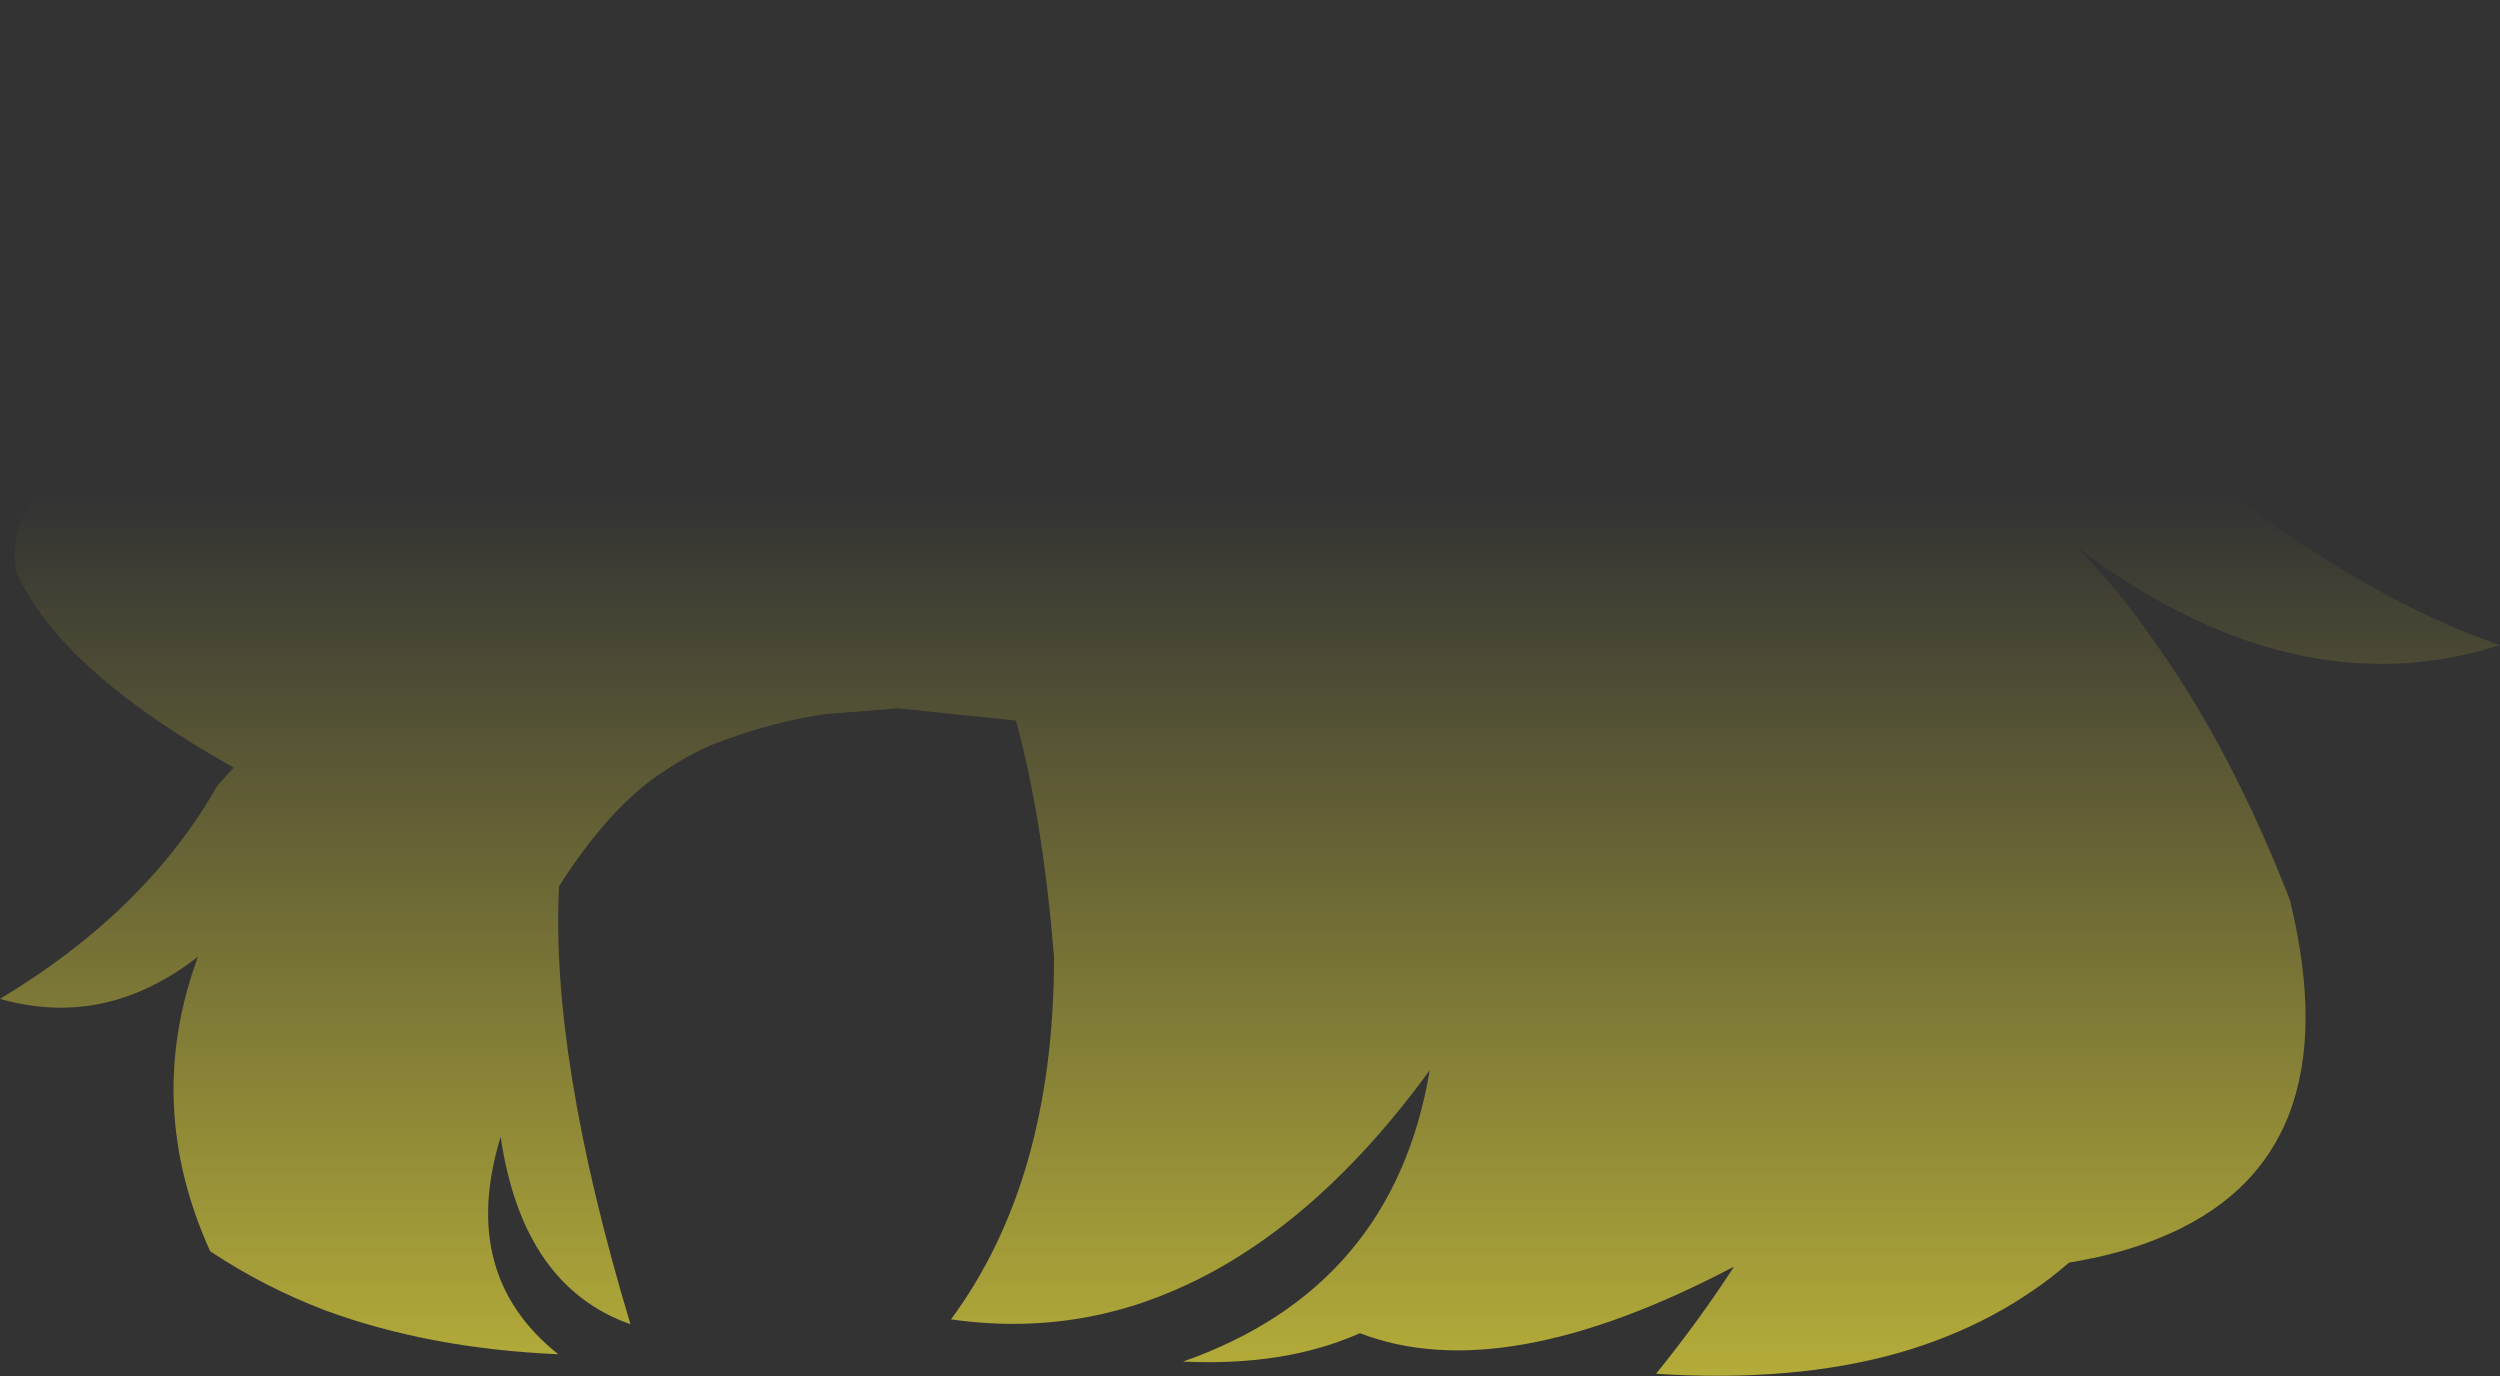 <?xml version="1.0" encoding="UTF-8" standalone="no"?>
<svg xmlns:xlink="http://www.w3.org/1999/xlink" height="84.8px" width="154.05px" xmlns="http://www.w3.org/2000/svg">
  <rect width="100%" height="100%" fill="#333333" stroke="none"/>
  <g transform="matrix(1.0, 0.0, 0.0, 1.0, 77.0, 42.4)">
    <path d="M18.25 -35.35 Q24.4 -33.8 29.6 -26.8 33.2 -29.3 35.65 -29.25 42.3 -27.8 55.15 -16.3 L55.9 -15.65 Q67.4 -5.95 77.05 -2.65 66.7 0.65 55.9 -5.45 53.3 -6.9 50.8 -8.85 53.5 -6.2 55.9 -2.65 60.5 3.8 64.1 13.05 68.05 29.15 55.9 33.95 53.55 34.9 50.5 35.4 46.1 39.2 40.05 40.95 33.55 42.8 25.05 42.25 27.75 38.9 29.85 35.65 15.6 43.15 6.8 39.75 2.2 41.8 -4.1 41.5 8.85 36.95 11.1 23.55 2.9 34.8 -7.0 38.0 -12.45 39.75 -18.4 38.9 -12.05 30.3 -12.05 16.55 -12.75 8.0 -14.4 2.0 L-21.65 1.25 -26.15 1.6 Q-29.2 2.05 -32.2 3.15 L-32.9 3.4 Q-34.4 4.0 -36.05 5.1 -39.35 7.2 -42.55 12.2 -43.1 22.75 -38.15 39.2 -44.8 36.85 -46.15 27.65 -48.75 36.15 -42.6 41.05 -50.55 40.7 -56.95 38.35 -60.75 36.9 -64.05 34.7 -68.15 25.65 -64.8 16.55 -70.5 21.0 -77.0 19.15 -68.0 13.75 -63.6 6.0 L-62.6 4.9 Q-73.3 -1.1 -76.0 -7.15 -76.6 -10.6 -73.45 -13.05 -74.45 -16.6 -73.45 -20.55 L-70.9 -16.6 Q-67.15 -21.1 -63.35 -24.45 L-59.25 -27.65 Q-57.15 -29.2 -55.05 -30.35 L-53.0 -31.35 -51.55 -32.05 Q-47.3 -33.8 -42.95 -34.8 -36.15 -36.4 -29.35 -36.3 -20.1 -38.3 -8.6 -38.9 -0.5 -39.3 8.65 -38.9 L4.85 -42.4 Q13.6 -41.4 18.25 -35.35" fill="url(#gradient0)" fill-rule="evenodd" stroke="none"/>
  </g>
  <defs>
    <linearGradient gradientTransform="matrix(0.0, 0.116, -0.094, 0.0, 0.05, 83.3)" gradientUnits="userSpaceOnUse" id="gradient0" spreadMethod="pad" x1="-819.2" x2="819.2">
      <stop offset="0.0" stop-color="#fff23c" stop-opacity="0.0"/>
      <stop offset="0.38" stop-color="#fff23c" stop-opacity="0.847"/>
      <stop offset="0.604" stop-color="#fff23c" stop-opacity="0.8"/>
      <stop offset="1.0" stop-color="#fff23c" stop-opacity="0.0"/>
    </linearGradient>
  </defs>
</svg>
